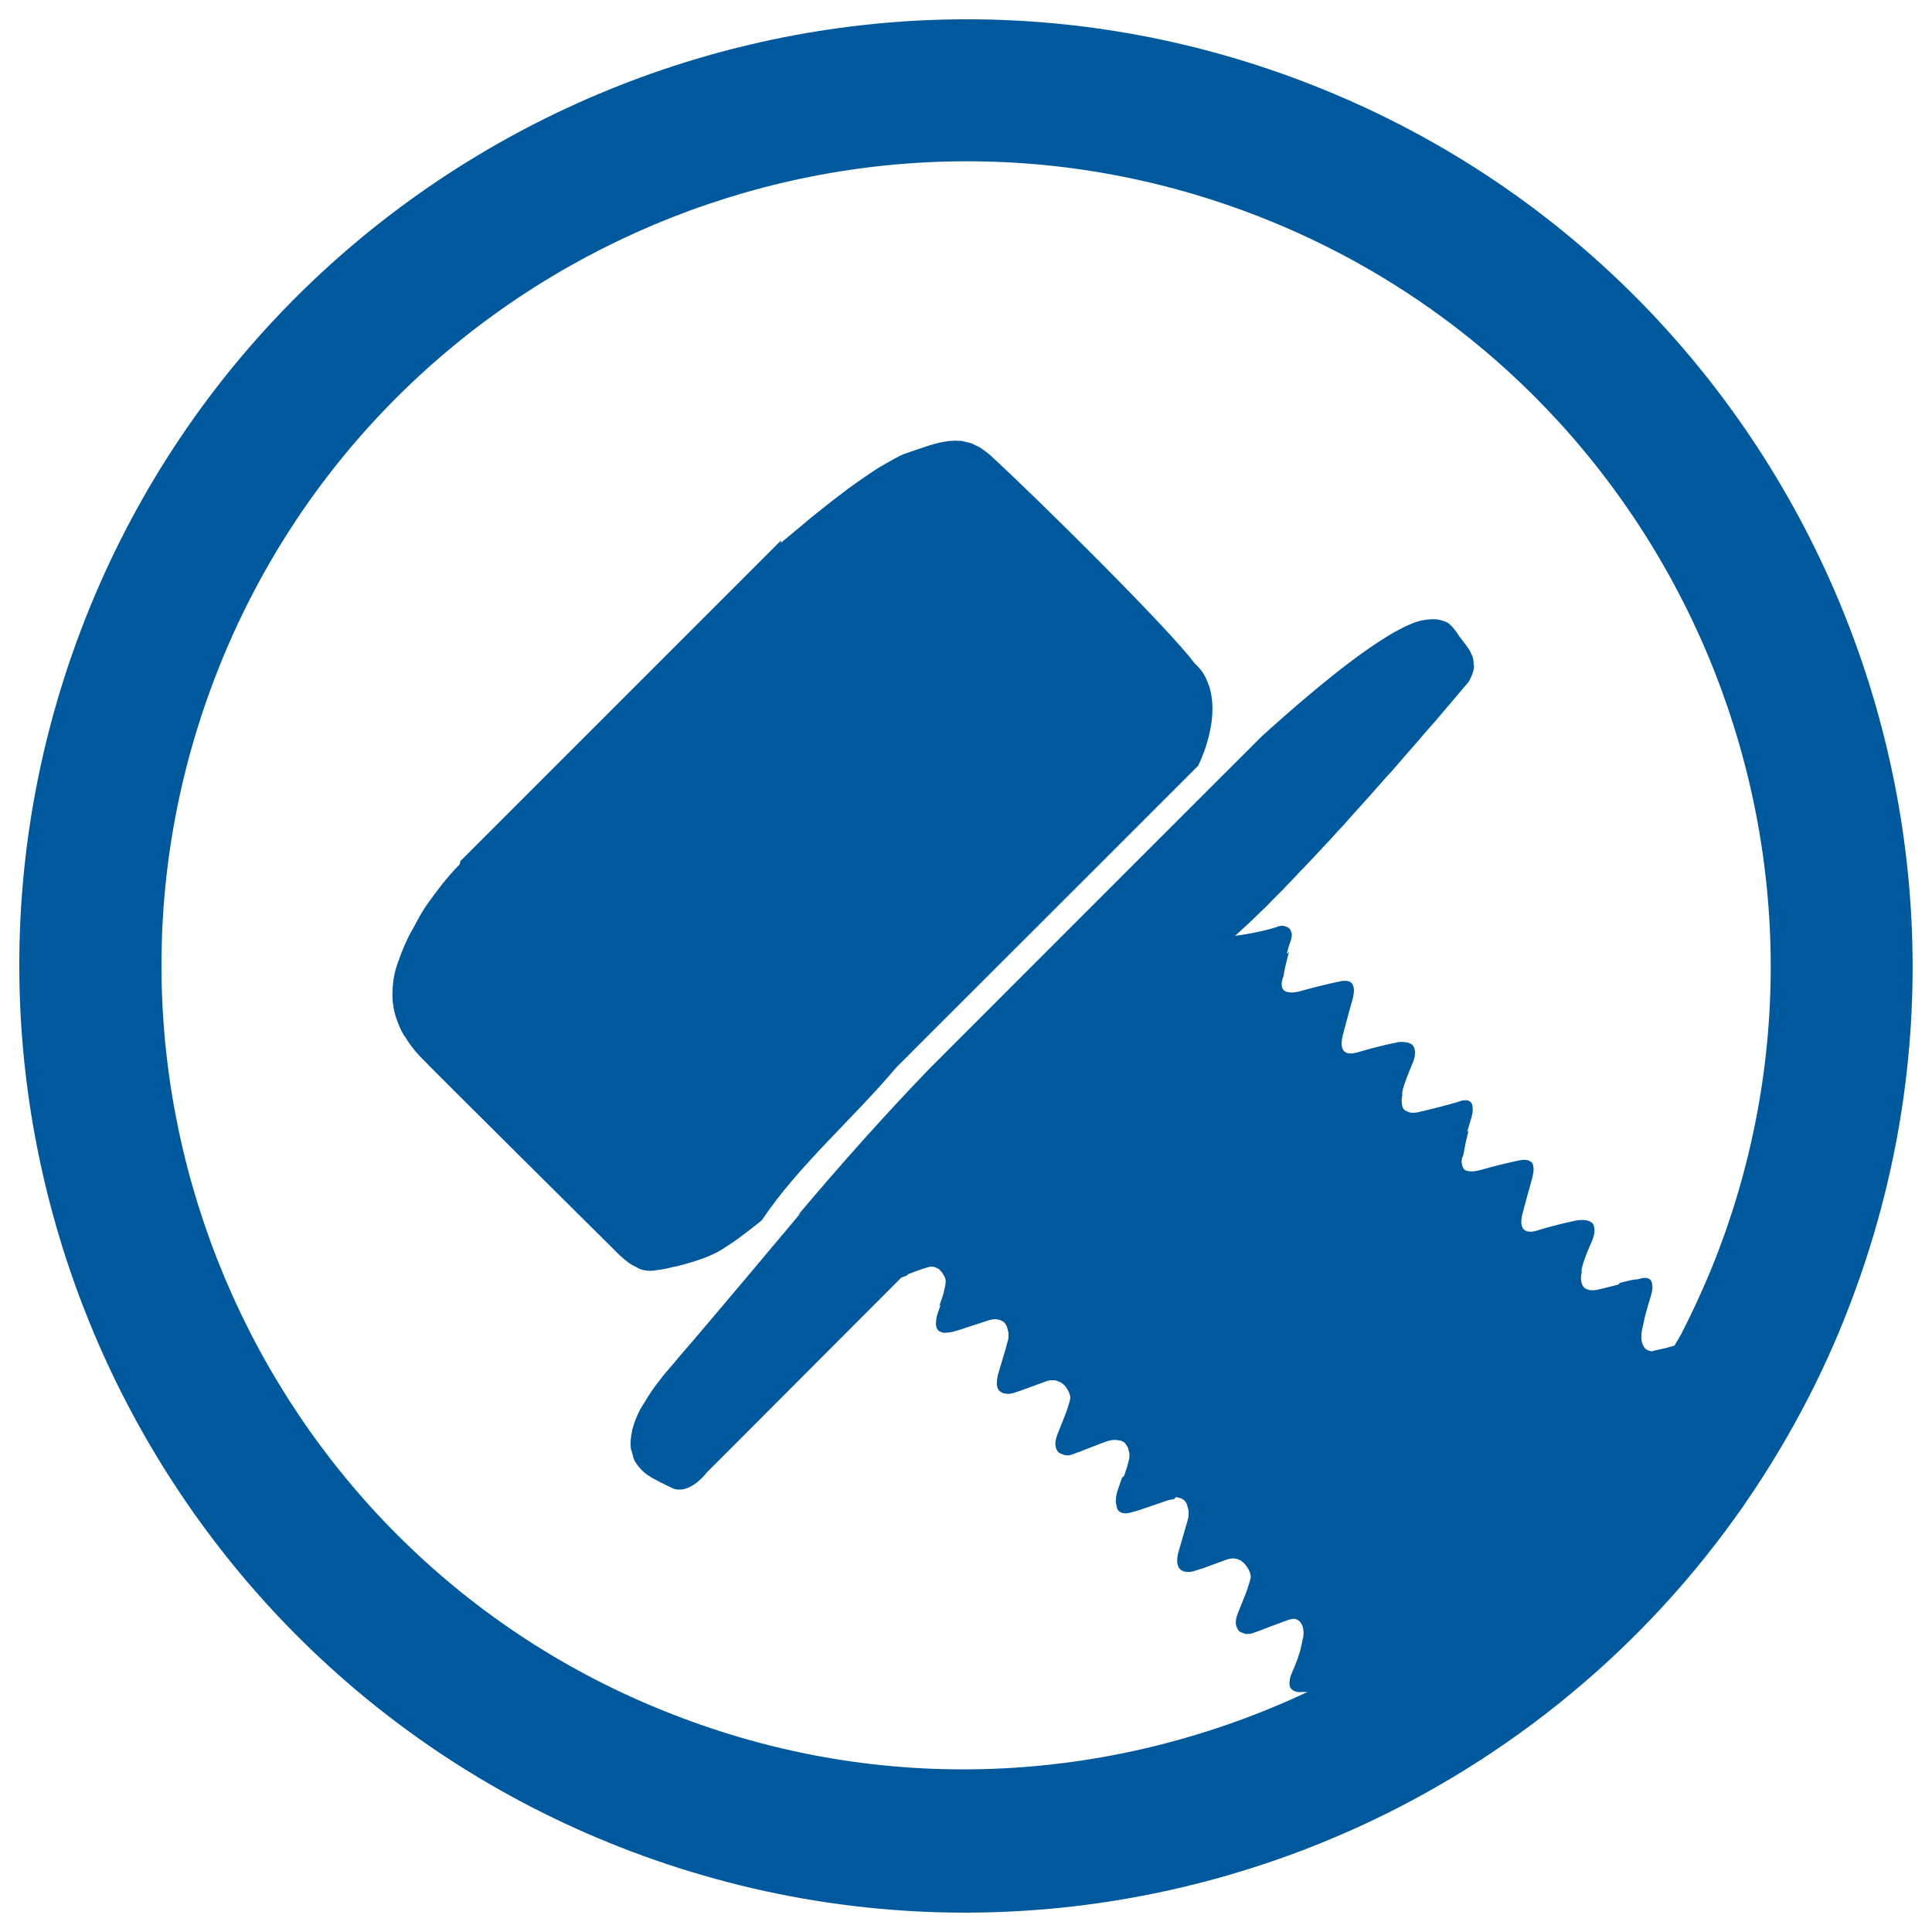 <?xml version="1.0" encoding="utf-8"?>
<!-- Generator: Adobe Illustrator 24.0.2, SVG Export Plug-In . SVG Version: 6.00 Build 0)  -->
<svg version="1.1" id="Layer_1" xmlns="http://www.w3.org/2000/svg" xmlns:xlink="http://www.w3.org/1999/xlink" x="0px" y="0px"
	 viewBox="0 0 100 100" style="enable-background:new 0 0 100 100;" xml:space="preserve">
<style type="text/css">
	.st0{fill:#00599C;}
</style>
<g>
	<path class="st0" d="M67.38,4.19C42.12-5.4,13.77,7.36,4.19,32.61c-9.59,25.27,3.17,53.62,28.43,63.2
		c13.48,5.11,27.82,3.87,39.74-2.24c7.78-4,14.52-10.06,19.3-17.79c1.62-2.62,3.02-5.41,4.15-8.41
		C105.39,42.12,92.64,13.77,67.38,4.19z M88.94,64.76c-0.57,1.49-1.22,2.92-1.93,4.31c0.01-0.01,0.03,0,0.04-0.01
		c-0.01,0.01-0.03,0.01-0.04,0.01c-0.11,0.2-0.23,0.39-0.34,0.58c-0.14,0.04-0.26,0.07-0.43,0.12c-0.02,0.01-0.09,0.02-0.09,0.02
		l-0.53,0.12c-0.05,0.02-0.09,0.03-0.14,0.04c-0.01-0.01-0.03-0.01-0.04-0.02c-0.08-0.01-0.15-0.03-0.21-0.08
		c-0.01,0-0.03,0-0.04-0.02c-0.01,0-0.01-0.02-0.03-0.03c-0.04-0.04-0.08-0.1-0.11-0.16c-0.01-0.01-0.02-0.03-0.02-0.04
		c-0.03-0.06-0.05-0.15-0.06-0.22c0-0.02,0-0.04-0.01-0.07c0-0.05-0.01-0.09,0-0.12c0-0.02-0.01-0.04,0-0.06c0-0.04,0-0.07,0-0.07
		s0-0.04,0.01-0.11c0.01-0.03,0.02-0.1,0.03-0.15c0.01-0.06,0.02-0.1,0.04-0.2c0.01-0.05,0.04-0.15,0.05-0.21
		c0.02-0.12,0.05-0.24,0.09-0.39c0.07-0.26,0.15-0.55,0.26-0.89c0.06-0.2,0.09-0.37,0.09-0.51c0-0.03-0.01-0.06-0.01-0.09
		c-0.01-0.11-0.04-0.21-0.1-0.27c0,0,0,0-0.01-0.01c-0.06-0.05-0.12-0.07-0.2-0.09c0,0,0,0.01-0.01,0.01
		c-0.07-0.01-0.14-0.01-0.2,0.01c-0.02,0-0.03,0.01-0.05,0.01c-0.05,0.01-0.1,0.02-0.13,0.03c-0.01,0.01-0.03,0.01-0.04,0.01
		c-0.01,0-0.02,0.01-0.03,0.01c-0.03,0-0.06,0-0.09,0c-0.02,0.01-0.03,0-0.05,0.01c-0.09,0.01-0.17,0.03-0.18,0.03
		c0,0-0.23,0.05-0.58,0.14l-0.09,0.09c-0.29,0.08-0.64,0.16-1.04,0.26c-0.16,0.04-0.3,0.03-0.41,0.03
		c-0.03-0.01-0.06-0.02-0.09-0.02c-0.09-0.03-0.15-0.06-0.21-0.1c0-0.01-0.03-0.02-0.03-0.03c-0.01,0-0.01-0.02-0.02-0.03
		c-0.1-0.13-0.13-0.3-0.13-0.45c0.01-0.01,0-0.02,0-0.03c0.01-0.07,0.01-0.13,0.02-0.18c0.01-0.01,0.01-0.01,0.01-0.01
		c0.01-0.05,0.01-0.09,0.01-0.09s-0.07-0.05,0.16-0.7c0.07-0.21,0.19-0.5,0.35-0.86c0.1-0.22,0.14-0.39,0.15-0.54
		c0-0.05,0-0.07,0-0.11c-0.01-0.12-0.04-0.25-0.11-0.32c-0.01,0-0.01-0.01-0.01-0.01c-0.06-0.06-0.15-0.1-0.24-0.12
		c-0.01-0.01-0.01-0.01-0.02-0.01c-0.09-0.01-0.17-0.02-0.25-0.03c-0.01,0.01-0.03,0-0.04,0.01c-0.07,0-0.14,0-0.19,0.01
		c-0.02-0.01-0.03,0-0.04,0.01c-0.04,0-0.08,0.01-0.08,0.01c-0.01,0.01-0.86,0.16-1.98,0.51c-0.16,0.05-0.29,0.07-0.39,0.06
		c-0.03,0-0.05-0.01-0.08-0.01c-0.08-0.01-0.15-0.04-0.2-0.09c-0.01,0-0.01,0-0.03-0.01c-0.01-0.01-0.01-0.02-0.01-0.02
		c-0.04-0.05-0.07-0.1-0.09-0.16c-0.01-0.02-0.01-0.03-0.01-0.05c-0.01-0.06-0.02-0.12-0.02-0.17c0-0.05,0.01-0.07,0.01-0.11
		c0-0.03,0-0.06,0.01-0.08c0.01-0.04,0.01-0.06,0.01-0.08c0.01-0.02,0.01-0.05,0.01-0.05s0.13-0.52,0.34-1.28l0.01-0.02l0.19-0.69
		c0.04-0.17,0.06-0.31,0.06-0.43c-0.01-0.03-0.01-0.06-0.01-0.09c-0.01-0.1-0.04-0.2-0.1-0.26c0-0.01-0.02-0.01-0.03-0.01
		c-0.04-0.04-0.08-0.06-0.13-0.08c-0.01-0.01-0.03-0.01-0.05-0.01c-0.04,0-0.08-0.02-0.12-0.01c-0.02,0-0.04-0.01-0.06-0.01
		c-0.04,0-0.07,0.01-0.09,0.01c-0.01,0-0.02,0.01-0.03,0c-0.03,0.01-0.05,0.01-0.05,0.01c-0.01,0-0.7,0.12-2.08,0.51
		c-0.21,0.05-0.37,0.08-0.51,0.07c-0.03,0-0.05,0-0.08-0.01c-0.12-0.01-0.21-0.04-0.26-0.1c-0.01-0.02-0.03-0.04-0.04-0.06
		c0-0.01-0.01-0.03-0.02-0.04c-0.03-0.07-0.05-0.15-0.06-0.22c0-0.03,0-0.05-0.01-0.08c0-0.01,0-0.01,0-0.02
		c0.01-0.08,0.02-0.15,0.04-0.2c0,0,0,0,0.01-0.01c0.02-0.05,0.04-0.1,0.04-0.1s0.03-0.15,0.07-0.39l0.02-0.04
		c-0.01,0-0.01-0.01-0.01-0.01c0.04-0.22,0.11-0.49,0.18-0.78c0.01-0.02,0.01-0.04,0.01-0.05l-0.07,0.07
		c0.06-0.2,0.12-0.42,0.2-0.67c0.06-0.21,0.09-0.37,0.09-0.51c0-0.03-0.01-0.06-0.01-0.09c0-0.12-0.03-0.21-0.1-0.27c0,0,0,0,0-0.01
		c-0.06-0.05-0.12-0.08-0.2-0.09c0,0-0.01,0.01-0.01,0c-0.06,0-0.14,0-0.2,0.01c-0.02,0-0.03,0.01-0.05,0.01
		c-0.05,0.01-0.09,0.03-0.13,0.04c-0.01,0.01-0.03,0.01-0.04,0.01c-0.03,0.01-0.06,0.03-0.07,0.03c0,0-0.78,0.23-1.98,0.51
		c-0.17,0.04-0.29,0.04-0.41,0.03c-0.04,0-0.06-0.02-0.09-0.02c-0.08-0.02-0.14-0.06-0.21-0.1c-0.01-0.01-0.03-0.01-0.04-0.02
		c-0.01-0.01-0.01-0.02-0.02-0.02c-0.1-0.13-0.12-0.31-0.12-0.46c0-0.01-0.01-0.02,0-0.03c0.01-0.07,0.01-0.13,0.02-0.18
		c0-0.01,0-0.01,0-0.01c0.01-0.06,0.02-0.1,0.02-0.1s-0.08-0.05,0.16-0.69c0.07-0.22,0.19-0.5,0.34-0.87
		c0.1-0.21,0.14-0.39,0.15-0.54c0-0.05,0-0.07,0-0.11c-0.01-0.13-0.04-0.25-0.11-0.32c-0.01-0.01-0.01-0.01-0.01-0.02
		c-0.06-0.06-0.15-0.11-0.24-0.13c-0.01,0-0.01-0.01-0.02-0.01c-0.09-0.01-0.17-0.03-0.26-0.03c-0.01,0-0.03,0-0.04,0
		c-0.07,0-0.14,0-0.19,0.01c-0.01,0-0.03,0-0.04,0.01c-0.04,0-0.08,0.02-0.08,0.02c-0.01,0-0.87,0.16-1.98,0.5
		c-0.16,0.04-0.29,0.06-0.39,0.06c-0.03,0-0.05-0.01-0.08-0.01c-0.08-0.01-0.15-0.04-0.2-0.09c-0.01,0-0.01-0.01-0.03-0.01
		c0-0.02,0-0.02-0.01-0.02c-0.04-0.05-0.07-0.1-0.09-0.17c0-0.02-0.01-0.03-0.01-0.05c-0.01-0.06-0.02-0.12-0.02-0.18
		c0-0.05,0.01-0.07,0.01-0.11c0-0.02,0.01-0.05,0.01-0.08c0-0.04,0-0.05,0.01-0.08c0.01-0.04,0.01-0.05,0.01-0.05
		s0.13-0.52,0.34-1.29l0.01-0.03l0.19-0.68c0.04-0.18,0.06-0.31,0.06-0.44c-0.01-0.03,0-0.06-0.01-0.09
		c-0.02-0.11-0.05-0.21-0.11-0.26c-0.01-0.02-0.02-0.02-0.03-0.03c-0.04-0.04-0.08-0.06-0.13-0.07c-0.01,0-0.04,0-0.06-0.01
		c-0.04,0-0.07-0.02-0.11-0.01c-0.02,0-0.04,0-0.06,0c-0.04,0-0.07,0-0.1,0c-0.01,0.01-0.02,0.01-0.03,0.01
		c-0.03,0.01-0.05,0.01-0.05,0.01c-0.01,0.01-0.69,0.12-2.08,0.51c-0.2,0.05-0.36,0.08-0.5,0.07c-0.03,0-0.05,0-0.08-0.01
		c-0.12-0.01-0.22-0.05-0.27-0.1c-0.01,0-0.02,0-0.02-0.01c-0.07-0.08-0.1-0.19-0.1-0.28c0-0.02,0-0.03,0-0.05
		c0-0.1,0.03-0.2,0.05-0.28c0,0,0,0,0,0c0.02-0.05,0.04-0.1,0.04-0.1s0.03-0.16,0.07-0.39l0.02-0.04c-0.01,0-0.01-0.01-0.01-0.01
		c0.05-0.22,0.12-0.49,0.19-0.77c0-0.02,0.01-0.04,0.01-0.06l-0.11,0.11c0.06-0.24,0.12-0.47,0.2-0.66
		c0.06-0.19,0.08-0.33,0.05-0.45c0-0.02-0.02-0.04-0.03-0.06c-0.02-0.08-0.06-0.14-0.12-0.18c-0.04-0.04-0.11-0.06-0.17-0.08
		c-0.04,0-0.07-0.03-0.11-0.03c-0.1,0-0.2,0-0.28,0.04c-0.29,0.11-1.12,0.33-2.21,0.48c0.24-0.22,0.5-0.47,0.77-0.71
		c0.12-0.11,0.24-0.23,0.35-0.34c0.15-0.15,0.31-0.3,0.47-0.45c0.13-0.14,0.28-0.28,0.41-0.42c0.15-0.15,0.29-0.3,0.46-0.46
		c0.13-0.14,0.28-0.3,0.43-0.45c0.14-0.15,0.29-0.3,0.43-0.46c0.15-0.15,0.32-0.32,0.47-0.49c0.14-0.14,0.28-0.29,0.42-0.44
		c0.16-0.17,0.32-0.35,0.48-0.52c0.14-0.14,0.27-0.28,0.4-0.43c0.17-0.18,0.33-0.37,0.51-0.55c0.1-0.11,0.19-0.22,0.29-0.33
		c0.69-0.76,1.36-1.51,1.99-2.23c0.06-0.06,0.13-0.13,0.19-0.2c0.18-0.2,0.35-0.41,0.53-0.61c0.08-0.1,0.17-0.2,0.25-0.29
		c0.16-0.19,0.32-0.36,0.47-0.54c0.09-0.1,0.18-0.2,0.26-0.3c0.14-0.16,0.27-0.32,0.4-0.46c0.1-0.11,0.18-0.22,0.28-0.32
		c0.1-0.11,0.2-0.22,0.29-0.34c0.16-0.18,0.32-0.37,0.45-0.53c0-0.01,0.02-0.03,0.03-0.03c0.53-0.62,0.9-1.06,1.05-1.24
		c0.16-0.27,0.25-0.52,0.28-0.74c0.01-0.07-0.01-0.13-0.01-0.18c-0.01-0.15-0.02-0.29-0.07-0.42c-0.03-0.06-0.06-0.14-0.1-0.21
		c-0.05-0.11-0.11-0.2-0.18-0.29c-0.07-0.09-0.13-0.18-0.2-0.27c-0.07-0.08-0.13-0.16-0.18-0.23l-0.17-0.25
		c-0.05-0.07-0.1-0.13-0.15-0.2c-0.06-0.07-0.12-0.13-0.19-0.19c-0.04-0.04-0.09-0.08-0.15-0.11c-0.08-0.04-0.18-0.07-0.29-0.1
		c-0.07-0.02-0.13-0.04-0.21-0.05c-0.21-0.02-0.46-0.01-0.79,0.05c-0.26,0.05-0.56,0.17-0.89,0.33c-0.02,0.01-0.03,0.02-0.06,0.03
		c-0.33,0.16-0.69,0.36-1.07,0.61c-0.01,0.01-0.03,0.02-0.05,0.03c-2.14,1.36-4.85,3.76-6.23,5.01c-1,0.99-9.26,9.26-16.05,16.05
		c-0.38,0.39-0.76,0.76-1.13,1.13c-2.36,2.45-4.64,5.01-6.83,7.61c0.09-0.08,0.15-0.12,0.15-0.12c0,0-0.38,0.45-0.94,1.12
		l-0.07,0.07l0,0.01c-1.67,2-4.9,5.82-5.33,6.3l-0.13,0.16c-0.13,0.16-0.31,0.36-0.49,0.57c-0.11,0.13-0.23,0.28-0.34,0.43
		c-0.11,0.15-0.24,0.3-0.36,0.48c-0.14,0.19-0.25,0.39-0.38,0.59c-0.09,0.14-0.18,0.3-0.27,0.44c-0.18,0.36-0.33,0.72-0.41,1.08
		c-0.08,0.36-0.1,0.67-0.07,0.92c0.01,0.09,0.05,0.15,0.07,0.23c0.03,0.15,0.07,0.31,0.12,0.41c0.04,0.06,0.06,0.09,0.09,0.14
		c0.17,0.26,0.36,0.43,0.45,0.5c0.05,0.05,0.11,0.09,0.18,0.13c0.14,0.1,0.32,0.2,0.6,0.34c0.02,0.02,0.03,0.02,0.05,0.03
		c0.16,0.08,0.35,0.17,0.58,0.28c0.11,0.06,0.22,0.08,0.33,0.08c0.77,0.04,1.45-0.87,1.46-0.88l10.07-10.09c0,0,0.12-0.05,0.29-0.11
		L47,65.95l0.01,0c0.27-0.11,0.66-0.25,1.02-0.36c0.14-0.04,0.26-0.03,0.37,0c0.04,0.02,0.08,0.04,0.12,0.06
		c0.03,0.02,0.06,0.02,0.09,0.04c0.02,0.02,0.03,0.05,0.05,0.07c0.08,0.07,0.13,0.14,0.18,0.24c0.01,0.02,0.03,0.05,0.05,0.07
		c0.04,0.11,0.07,0.21,0.06,0.28c0,0.06-0.02,0.13-0.03,0.22c-0.01,0.04-0.03,0.12-0.04,0.18c-0.02,0.05-0.02,0.08-0.03,0.14
		c-0.03,0.12-0.08,0.27-0.14,0.43c-0.01,0.04-0.02,0.05-0.03,0.1c-0.02,0.06-0.04,0.12-0.07,0.19l0.08-0.08
		c-0.04,0.11-0.08,0.23-0.13,0.37c-0.07,0.21-0.11,0.37-0.11,0.53c0,0.04,0,0.06-0.01,0.09c0.01,0.14,0.04,0.24,0.11,0.32
		c0,0.01,0.01,0.01,0.02,0.02c0.08,0.08,0.19,0.12,0.35,0.13c0-0.01,0-0.01,0-0.01c0.16,0,0.35-0.02,0.58-0.1
		c0.15-0.05,0.26-0.07,0.38-0.12l1.26-0.41c0.17-0.06,0.31-0.07,0.43-0.07c0.03,0,0.06,0.01,0.09,0.02c0.11,0.02,0.2,0.06,0.26,0.11
		c0.02,0.01,0.03,0.01,0.03,0.01c0.01,0,0.01,0.01,0.01,0.01c0.06,0.06,0.11,0.14,0.15,0.22c0.01,0.03,0.02,0.05,0.02,0.07
		c0.02,0.07,0.04,0.13,0.05,0.2c0.01,0.02,0.01,0.05,0.02,0.07c0,0.07,0,0.13,0,0.19l0,0.01c0,0.07-0.01,0.12-0.02,0.14
		c-0.01,0.07-0.05,0.18-0.09,0.34l-0.03,0.12l-0.39,1.31c-0.06,0.21-0.07,0.37-0.07,0.51c0,0.03,0,0.07,0,0.09
		c0.02,0.13,0.06,0.22,0.13,0.3c0.01,0.01,0.03,0.02,0.04,0.02c0.09,0.08,0.22,0.12,0.34,0.12c0.03,0,0.04,0,0.06,0.01
		c0.14-0.01,0.3-0.04,0.41-0.09c0.16-0.05,0.3-0.1,0.44-0.15l1.09-0.4c0.1-0.04,0.2-0.07,0.3-0.07c0.02,0,0.05,0,0.07,0
		c0.07,0,0.13,0,0.19,0.02c0.03,0,0.05,0.02,0.08,0.03c0.05,0.02,0.09,0.04,0.13,0.05c0.03,0.02,0.06,0.04,0.08,0.05
		c0.02,0.01,0.04,0.03,0.06,0.04c0.01,0,0.01,0.01,0.02,0.02c0.12,0.11,0.21,0.25,0.27,0.38c0.01,0,0.01,0.01,0.01,0.02
		c0.07,0.14,0.09,0.28,0.07,0.37c-0.03,0.17-0.1,0.36-0.19,0.64c-0.11,0.28-0.25,0.65-0.46,1.16c-0.1,0.26-0.13,0.46-0.11,0.62
		c0.01,0.01,0.01,0.02,0.01,0.03c0.02,0.13,0.08,0.24,0.16,0.31c0.07,0.05,0.14,0.08,0.22,0.1c0.04,0.02,0.08,0.04,0.11,0.04
		c0.14,0.02,0.26,0.01,0.37-0.04l0.44-0.16c0.22-0.09,0.53-0.21,1.27-0.49c0.21-0.08,0.37-0.1,0.53-0.1c0.03,0,0.06,0.01,0.09,0.01
		c0.16,0.01,0.27,0.05,0.36,0.12c0.01,0.01,0.01,0.01,0.01,0.01c0.03,0.02,0.04,0.05,0.06,0.07c0.02,0.04,0.06,0.07,0.08,0.12
		c0.02,0.04,0.03,0.06,0.05,0.1c0.01,0.04,0.03,0.08,0.03,0.12c0.01,0.04,0.02,0.07,0.03,0.1c0,0.05,0.01,0.09,0.01,0.12
		c0,0.03,0,0.05,0,0.08c0,0.06-0.01,0.11-0.02,0.14l-0.02,0.09c-0.01,0.02-0.01,0.05-0.02,0.08c-0.01,0.04-0.01,0.06-0.03,0.1
		c-0.01,0.04-0.03,0.12-0.05,0.2c-0.01,0.02-0.02,0.06-0.03,0.08c-0.03,0.09-0.06,0.18-0.1,0.31l-0.12,0.12
		c-0.06,0.18-0.13,0.38-0.21,0.61c-0.07,0.21-0.1,0.37-0.1,0.52c-0.01,0.04-0.01,0.07-0.01,0.09c0.01,0.08,0.02,0.15,0.04,0.2
		c0.01,0.11,0.04,0.21,0.1,0.27c0.01,0.02,0.02,0.02,0.04,0.04c0.09,0.07,0.2,0.1,0.32,0.1c0.02,0,0.04,0,0.05,0
		c0.14-0.01,0.27-0.05,0.39-0.09c0.1-0.03,0.15-0.04,0.23-0.06l1.43-0.49c0.16-0.06,0.3-0.08,0.41-0.09l0.11-0.11
		c0.01,0,0.01,0,0.01,0c0.02,0,0.06,0.02,0.09,0.02c0.1,0.02,0.2,0.05,0.26,0.1c0.02,0.01,0.03,0.01,0.04,0.02
		c0.01,0,0.01,0.01,0.01,0.01c0.06,0.06,0.12,0.14,0.15,0.21c0,0.04,0.01,0.05,0.02,0.07c0.02,0.07,0.04,0.13,0.05,0.2
		c0.01,0.02,0.01,0.05,0.02,0.07c0,0.08,0,0.14,0,0.2l0,0.01c0,0.06,0,0.12-0.01,0.14c-0.02,0.07-0.05,0.19-0.09,0.34l-0.04,0.13
		l-0.38,1.31c-0.06,0.2-0.07,0.36-0.07,0.51c0,0.03,0.01,0.06,0.01,0.08c0.02,0.13,0.06,0.22,0.13,0.3
		c0.01,0.01,0.03,0.02,0.03,0.03c0.1,0.08,0.22,0.12,0.34,0.12c0.03,0,0.05,0,0.06,0.01c0.14-0.01,0.3-0.04,0.42-0.09
		c0.16-0.05,0.3-0.09,0.44-0.14l1.09-0.4c0.1-0.04,0.2-0.07,0.3-0.07c0.02-0.01,0.05-0.01,0.07-0.01c0.07,0.01,0.13,0.01,0.19,0.03
		c0.03,0,0.05,0.02,0.08,0.03c0.05,0.02,0.09,0.04,0.13,0.05c0.03,0.02,0.05,0.04,0.07,0.06c0.02,0.01,0.05,0.03,0.06,0.04
		c0.01,0.01,0,0.01,0.02,0.02c0.12,0.11,0.21,0.26,0.28,0.39c0,0,0.01,0.01,0.01,0.03c0.07,0.14,0.09,0.28,0.07,0.37
		c-0.03,0.16-0.1,0.35-0.19,0.64c-0.1,0.28-0.26,0.65-0.46,1.16c-0.11,0.26-0.13,0.46-0.11,0.61c0.01,0.01,0.01,0.02,0.01,0.02
		c0.03,0.14,0.08,0.23,0.16,0.32c0.07,0.05,0.14,0.08,0.22,0.1c0.04,0.01,0.08,0.04,0.12,0.04c0.13,0.01,0.26,0,0.37-0.04l0.44-0.16
		c0.22-0.09,0.53-0.21,1.27-0.48c0.17-0.07,0.32-0.1,0.45-0.1c0.11,0.02,0.18,0.07,0.25,0.12c0,0,0,0.01,0.01,0.01
		c0.01,0.01,0.02,0.04,0.03,0.04c0.04,0.06,0.08,0.11,0.1,0.16c0.01,0.02,0.01,0.06,0.03,0.07c0.01,0.06,0.03,0.12,0.03,0.18
		c0,0.03,0.01,0.05,0.01,0.08c0,0.05,0,0.1,0,0.15c0,0.03,0,0.05-0.01,0.07c0,0.07-0.01,0.12-0.03,0.15l-0.04,0.21
		c-0.01,0.07-0.04,0.17-0.06,0.27c0,0.03-0.01,0.06-0.03,0.1c-0.01,0.1-0.05,0.2-0.1,0.33c-0.01,0.05-0.02,0.1-0.05,0.16
		c-0.07,0.18-0.15,0.4-0.26,0.65c-0.09,0.19-0.13,0.34-0.14,0.49c-0.01,0.02-0.01,0.05-0.01,0.08c0,0.12,0.02,0.22,0.09,0.3
		c0.01,0.01,0.03,0.03,0.04,0.04c0.08,0.07,0.19,0.11,0.31,0.13c0.02,0,0.04,0.01,0.04,0c0.07,0.01,0.15,0,0.22-0.01
		c0.04,0.01,0.08,0.02,0.12,0.01c0.02,0,0.04-0.01,0.05,0c0.04,0,0.07-0.01,0.1-0.02c-9.87,4.65-21.51,5.5-32.49,1.33
		C13.76,80.8,2.92,56.7,11.07,35.22c8.14-21.47,32.24-32.31,53.71-24.16C86.25,19.21,97.09,43.3,88.94,64.76z"/>
	<path class="st0" d="M46.41,55.23c0.34-0.34,0.69-0.68,1.03-1.03c5.97-5.96,13.17-13.16,14.58-14.57c0.51-1.08,1.13-3.02,0.41-4.49
		c-0.01-0.03-0.01-0.05-0.03-0.08c-0.14-0.27-0.33-0.52-0.58-0.74c-1.22-1.67-7.95-8.36-10.6-10.79c-0.18-0.15-0.35-0.27-0.5-0.37
		c-0.06-0.04-0.12-0.06-0.18-0.09c-0.11-0.05-0.21-0.11-0.31-0.14c-0.07-0.02-0.14-0.03-0.21-0.05c-0.08-0.03-0.18-0.04-0.27-0.06
		c-0.08,0-0.14,0-0.22-0.01c-0.1,0-0.18,0-0.27,0.01c-0.07,0-0.14,0-0.22,0.02c-0.1,0.01-0.2,0.03-0.3,0.05
		c-0.07,0.01-0.13,0.02-0.19,0.04c-0.14,0.04-0.3,0.08-0.44,0.12c-0.03,0.01-0.05,0.02-0.08,0.03c-0.38,0.12-0.8,0.27-1.27,0.43
		c-0.28,0.13-0.58,0.29-0.87,0.46c-0.07,0.04-0.14,0.09-0.21,0.12c-0.25,0.14-0.48,0.3-0.73,0.47c-0.07,0.04-0.15,0.1-0.22,0.15
		c-0.24,0.17-0.5,0.34-0.74,0.52c-0.07,0.04-0.13,0.09-0.19,0.14c-0.25,0.2-0.52,0.39-0.76,0.58c-0.04,0.04-0.09,0.07-0.14,0.11
		c-0.26,0.21-0.5,0.4-0.74,0.59c-0.03,0.02-0.06,0.06-0.09,0.07c-0.21,0.17-0.4,0.33-0.57,0.48c-0.25,0.2-0.47,0.39-0.65,0.54
		l-0.44,0.36c0.01-0.04,0.01-0.08,0.02-0.13l-16.6,16.6c-0.01,0.06-0.03,0.11-0.04,0.17c-0.33,0.33-0.64,0.7-0.94,1.07
		c-0.15,0.19-0.3,0.41-0.46,0.61c-0.15,0.22-0.32,0.43-0.46,0.66c-0.17,0.26-0.33,0.57-0.48,0.85c-0.11,0.2-0.23,0.39-0.33,0.61
		c-0.25,0.51-0.46,1.06-0.64,1.63c-0.1,0.36-0.15,0.72-0.16,1.06c0,0.08-0.01,0.15-0.01,0.23c0,0.33,0.04,0.66,0.12,0.97
		c0.02,0.07,0.03,0.11,0.05,0.18c0.11,0.32,0.23,0.65,0.41,0.95c0.02,0.04,0.05,0.08,0.08,0.11c0.21,0.35,0.45,0.67,0.76,1
		c0.82,0.86,9.31,9.27,9.96,9.92c0.17,0.17,0.34,0.35,0.51,0.49c0,0.01,0.01,0.01,0.02,0.02c0.16,0.14,0.32,0.27,0.49,0.37
		c0.06,0.04,0.13,0.06,0.18,0.09c0.11,0.06,0.22,0.13,0.35,0.16c0.18,0.05,0.37,0.07,0.57,0.05c0.18-0.03,0.39-0.06,0.6-0.09
		c0.11-0.03,0.25-0.05,0.38-0.09c0.13-0.02,0.26-0.05,0.4-0.09c0.18-0.04,0.38-0.1,0.57-0.16c0.11-0.03,0.22-0.06,0.32-0.1
		c0.31-0.1,0.62-0.22,0.91-0.36c0.13-0.06,0.28-0.15,0.45-0.25c0.06-0.04,0.12-0.09,0.19-0.13c0.11-0.07,0.22-0.15,0.35-0.23
		c0.48-0.34,1-0.74,1.45-1.11C41.35,60.3,44.1,57.97,46.41,55.23z"/>
</g>
</svg>

